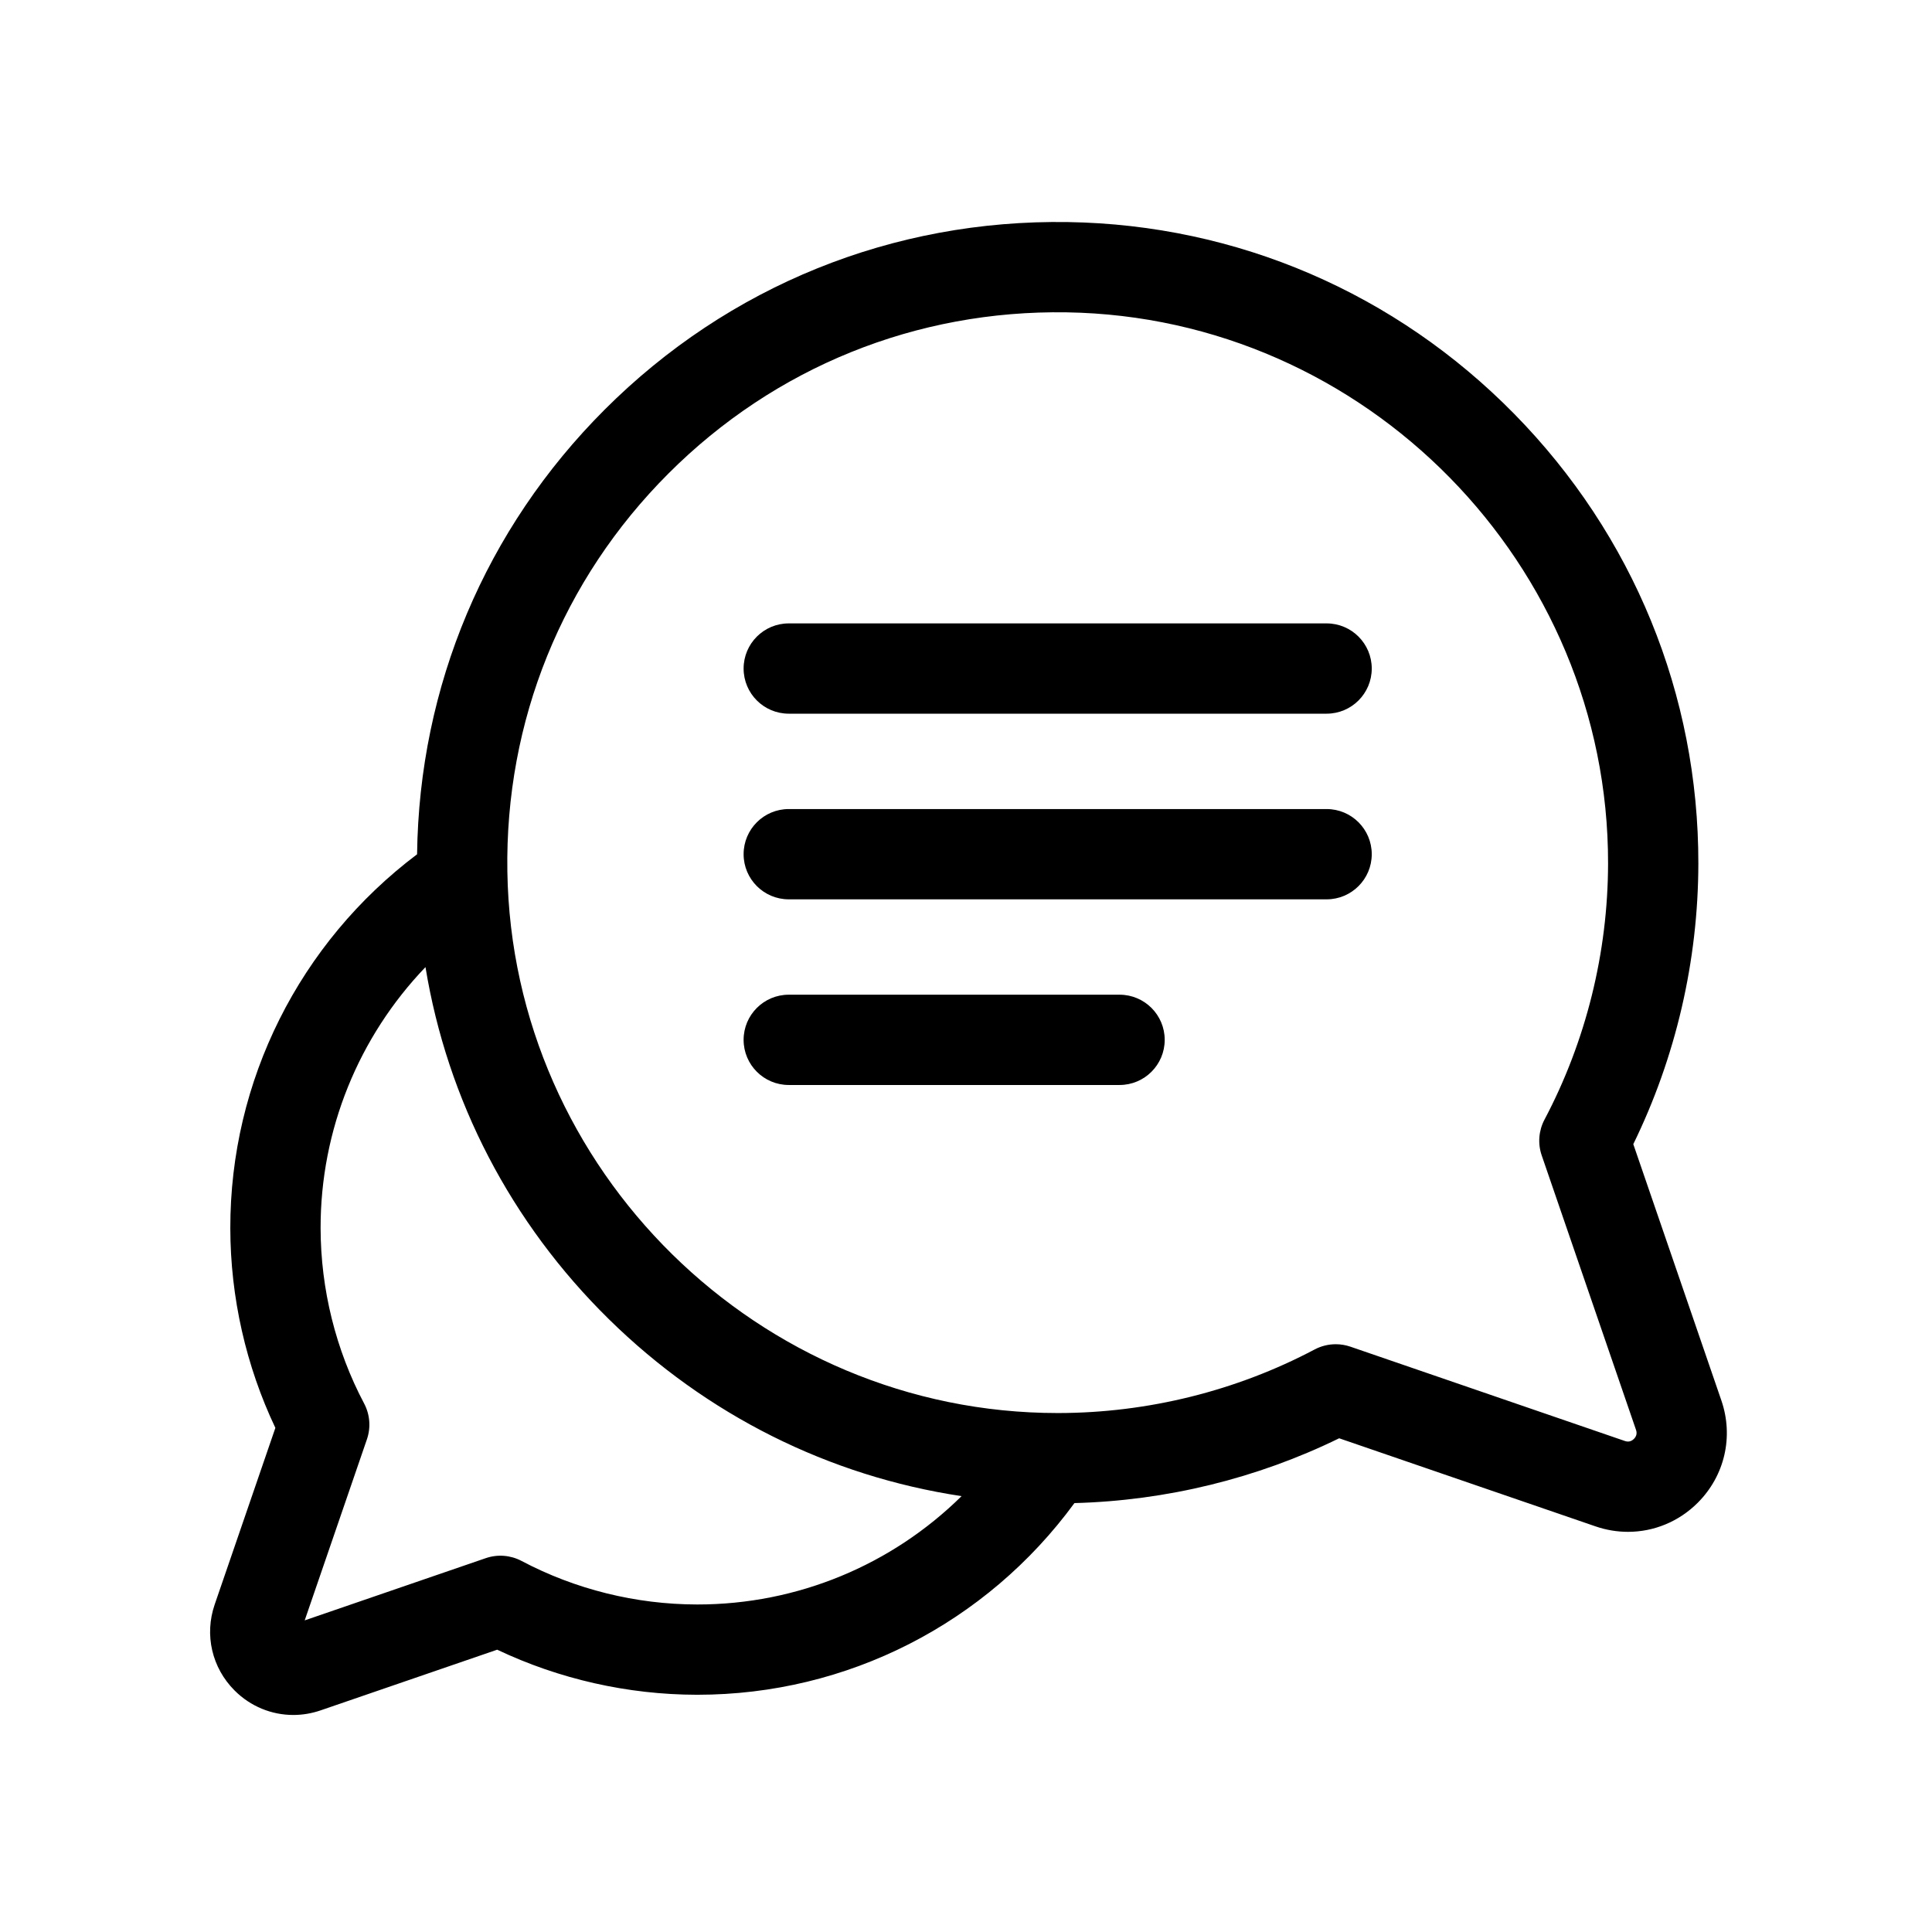 <?xml version="1.0" encoding="UTF-8" standalone="no"?>
<!-- Generator: Adobe Illustrator 19.0.0, SVG Export Plug-In . SVG Version: 6.00 Build 0)  -->

<svg
   xmlns:dc="http://purl.org/dc/elements/1.1/"
   xmlns:cc="http://creativecommons.org/ns#"
   xmlns:rdf="http://www.w3.org/1999/02/22-rdf-syntax-ns#"
   xmlns:svg="http://www.w3.org/2000/svg"
   xmlns="http://www.w3.org/2000/svg"
   xmlns:sodipodi="http://sodipodi.sourceforge.net/DTD/sodipodi-0.dtd"
   xmlns:inkscape="http://www.inkscape.org/namespaces/inkscape"
   version="1.1"
   id="Capa_1"
   x="0px"
   y="0px"
   viewBox="0 0 60 60"
   xml:space="preserve"
   sodipodi:docname="nlu.svg"
   width="60"
   height="60"
   inkscape:version="0.92.4 (5da689c313, 2019-01-14)"><defs
   id="defs59" /><sodipodi:namedview
   pagecolor="#ffffff"
   bordercolor="#666666"
   borderopacity="1"
   objecttolerance="10"
   gridtolerance="10"
   guidetolerance="10"
   inkscape:pageopacity="0"
   inkscape:pageshadow="2"
   inkscape:window-width="1920"
   inkscape:window-height="1043"
   id="namedview57"
   showgrid="false"
   inkscape:zoom="2.6074614"
   inkscape:cx="130.69257"
   inkscape:cy="64.953016"
   inkscape:window-x="1920"
   inkscape:window-y="0"
   inkscape:window-maximized="1"
   inkscape:current-layer="Capa_1" />


















<g
   id="g151"
   transform="translate(6.525,-2.881)"><g
     id="g120"><g
       id="g90"><g
         transform="matrix(0.092,0,0,0.092,-1.159943e-4,9.406)"
         id="g6">
	<g
   id="g4">
		<path
   inkscape:connector-curvature="0"
   id="path2"
   d="M 510.156,401.843 480.419,315.3 c 14.334,-29.302 21.909,-61.89 21.96,-94.679 0.088,-57.013 -21.97,-110.92 -62.112,-151.79 C 400.117,27.953 346.615,4.942 289.615,4.039 230.51,3.105 174.954,25.587 133.187,67.353 92.913,107.626 70.575,160.719 69.868,217.455 30.174,247.341 6.745,293.936 6.822,343.705 c 0.037,23.29 5.279,46.441 15.212,67.376 L 1.551,470.689 c -3.521,10.247 -0.949,21.373 6.713,29.035 5.392,5.393 12.501,8.264 19.812,8.264 3.076,0 6.188,-0.508 9.223,-1.551 l 59.609,-20.483 c 20.935,9.933 44.086,15.175 67.376,15.212 0.084,0 0.164,0 0.248,0 50.51,-0.002 97.46,-24.035 127.237,-64.702 30.987,-0.816 61.646,-8.317 89.363,-21.876 l 86.544,29.738 c 3.606,1.239 7.304,1.843 10.959,1.843 8.688,0 17.136,-3.412 23.545,-9.822 9.104,-9.105 12.16,-22.326 7.976,-34.504 z M 164.53,470.69 c -0.065,0 -0.134,0 -0.199,0 -20.614,-0.031 -41.085,-5.113 -59.196,-14.695 -3.724,-1.969 -8.096,-2.31 -12.078,-0.942 l -61.123,21.003 21.003,-61.122 c 1.368,-3.983 1.028,-8.355 -0.942,-12.078 -9.582,-18.112 -14.664,-38.582 -14.696,-59.197 -0.051,-33.159 12.848,-64.588 35.405,-88.122 7.368,44.916 28.775,86.306 61.957,118.898 32.937,32.351 74.339,52.949 119.011,59.683 -23.588,23.249 -55.384,36.572 -89.142,36.572 z m 316.098,-55.893 c -0.867,0.867 -1.895,1.103 -3.051,0.705 l -92.648,-31.836 c -1.609,-0.553 -3.283,-0.827 -4.951,-0.827 -2.459,0 -4.909,0.595 -7.126,1.769 -26.453,13.994 -56.345,21.416 -86.447,21.462 -0.099,0 -0.189,0 -0.288,0 -100.863,0 -184.176,-81.934 -185.774,-182.773 -0.805,-50.785 18.513,-98.514 54.394,-134.395 35.881,-35.881 83.618,-55.192 134.396,-54.392 100.936,1.601 182.926,85.068 182.77,186.063 -0.047,30.102 -7.468,59.995 -21.461,86.446 -1.97,3.723 -2.31,8.095 -0.942,12.078 l 31.835,92.648 c 0.397,1.16 0.159,2.187 -0.707,3.052 z" />
	</g>
</g><g
         transform="matrix(0.092,0,0,0.092,-1.159943e-4,9.406)"
         id="g12">
	<g
   id="g10">
		<path
   inkscape:connector-curvature="0"
   id="path8"
   d="m 376.892,139.512 h -181.56 c -8.416,0 -15.238,6.823 -15.238,15.238 0,8.416 6.823,15.238 15.238,15.238 h 181.56 c 8.416,0 15.238,-6.823 15.238,-15.238 0,-8.415 -6.822,-15.238 -15.238,-15.238 z" />
	</g>
</g><g
         transform="matrix(0.092,0,0,0.092,-1.159943e-4,9.406)"
         id="g18">
	<g
   id="g16">
		<path
   inkscape:connector-curvature="0"
   id="path14"
   d="m 376.892,202.183 h -181.56 c -8.416,0 -15.238,6.823 -15.238,15.238 0,8.415 6.823,15.238 15.238,15.238 h 181.56 c 8.416,0 15.238,-6.823 15.238,-15.238 0,-8.415 -6.822,-15.238 -15.238,-15.238 z" />
	</g>
</g><g
         transform="matrix(0.092,0,0,0.092,-1.159943e-4,9.406)"
         id="g24">
	<g
   id="g22">
		<path
   inkscape:connector-curvature="0"
   id="path20"
   d="M 307.004,264.852 H 195.331 c -8.416,0 -15.238,6.823 -15.238,15.238 0,8.416 6.823,15.238 15.238,15.238 h 111.672 c 8.416,0 15.238,-6.823 15.238,-15.238 0,-8.415 -6.821,-15.238 -15.237,-15.238 z" />
	</g>
</g><g
         transform="matrix(0.092,0,0,0.092,-1.159943e-4,9.406)"
         id="g26">
</g><g
         transform="matrix(0.092,0,0,0.092,-1.159943e-4,9.406)"
         id="g28">
</g><g
         transform="matrix(0.092,0,0,0.092,-1.159943e-4,9.406)"
         id="g30">
</g><g
         transform="matrix(0.092,0,0,0.092,-1.159943e-4,9.406)"
         id="g32">
</g><g
         transform="matrix(0.092,0,0,0.092,-1.159943e-4,9.406)"
         id="g34">
</g><g
         transform="matrix(0.092,0,0,0.092,-1.159943e-4,9.406)"
         id="g36">
</g><g
         transform="matrix(0.092,0,0,0.092,-1.159943e-4,9.406)"
         id="g38">
</g><g
         transform="matrix(0.092,0,0,0.092,-1.159943e-4,9.406)"
         id="g40">
</g><g
         transform="matrix(0.092,0,0,0.092,-1.159943e-4,9.406)"
         id="g42">
</g><g
         transform="matrix(0.092,0,0,0.092,-1.159943e-4,9.406)"
         id="g44">
</g><g
         transform="matrix(0.092,0,0,0.092,-1.159943e-4,9.406)"
         id="g46">
</g><g
         transform="matrix(0.092,0,0,0.092,-1.159943e-4,9.406)"
         id="g48">
</g><g
         transform="matrix(0.092,0,0,0.092,-1.159943e-4,9.406)"
         id="g50">
</g><g
         transform="matrix(0.092,0,0,0.092,-1.159943e-4,9.406)"
         id="g52">
</g><g
         transform="matrix(0.092,0,0,0.092,-1.159943e-4,9.406)"
         id="g54">
</g></g></g></g>
</svg>